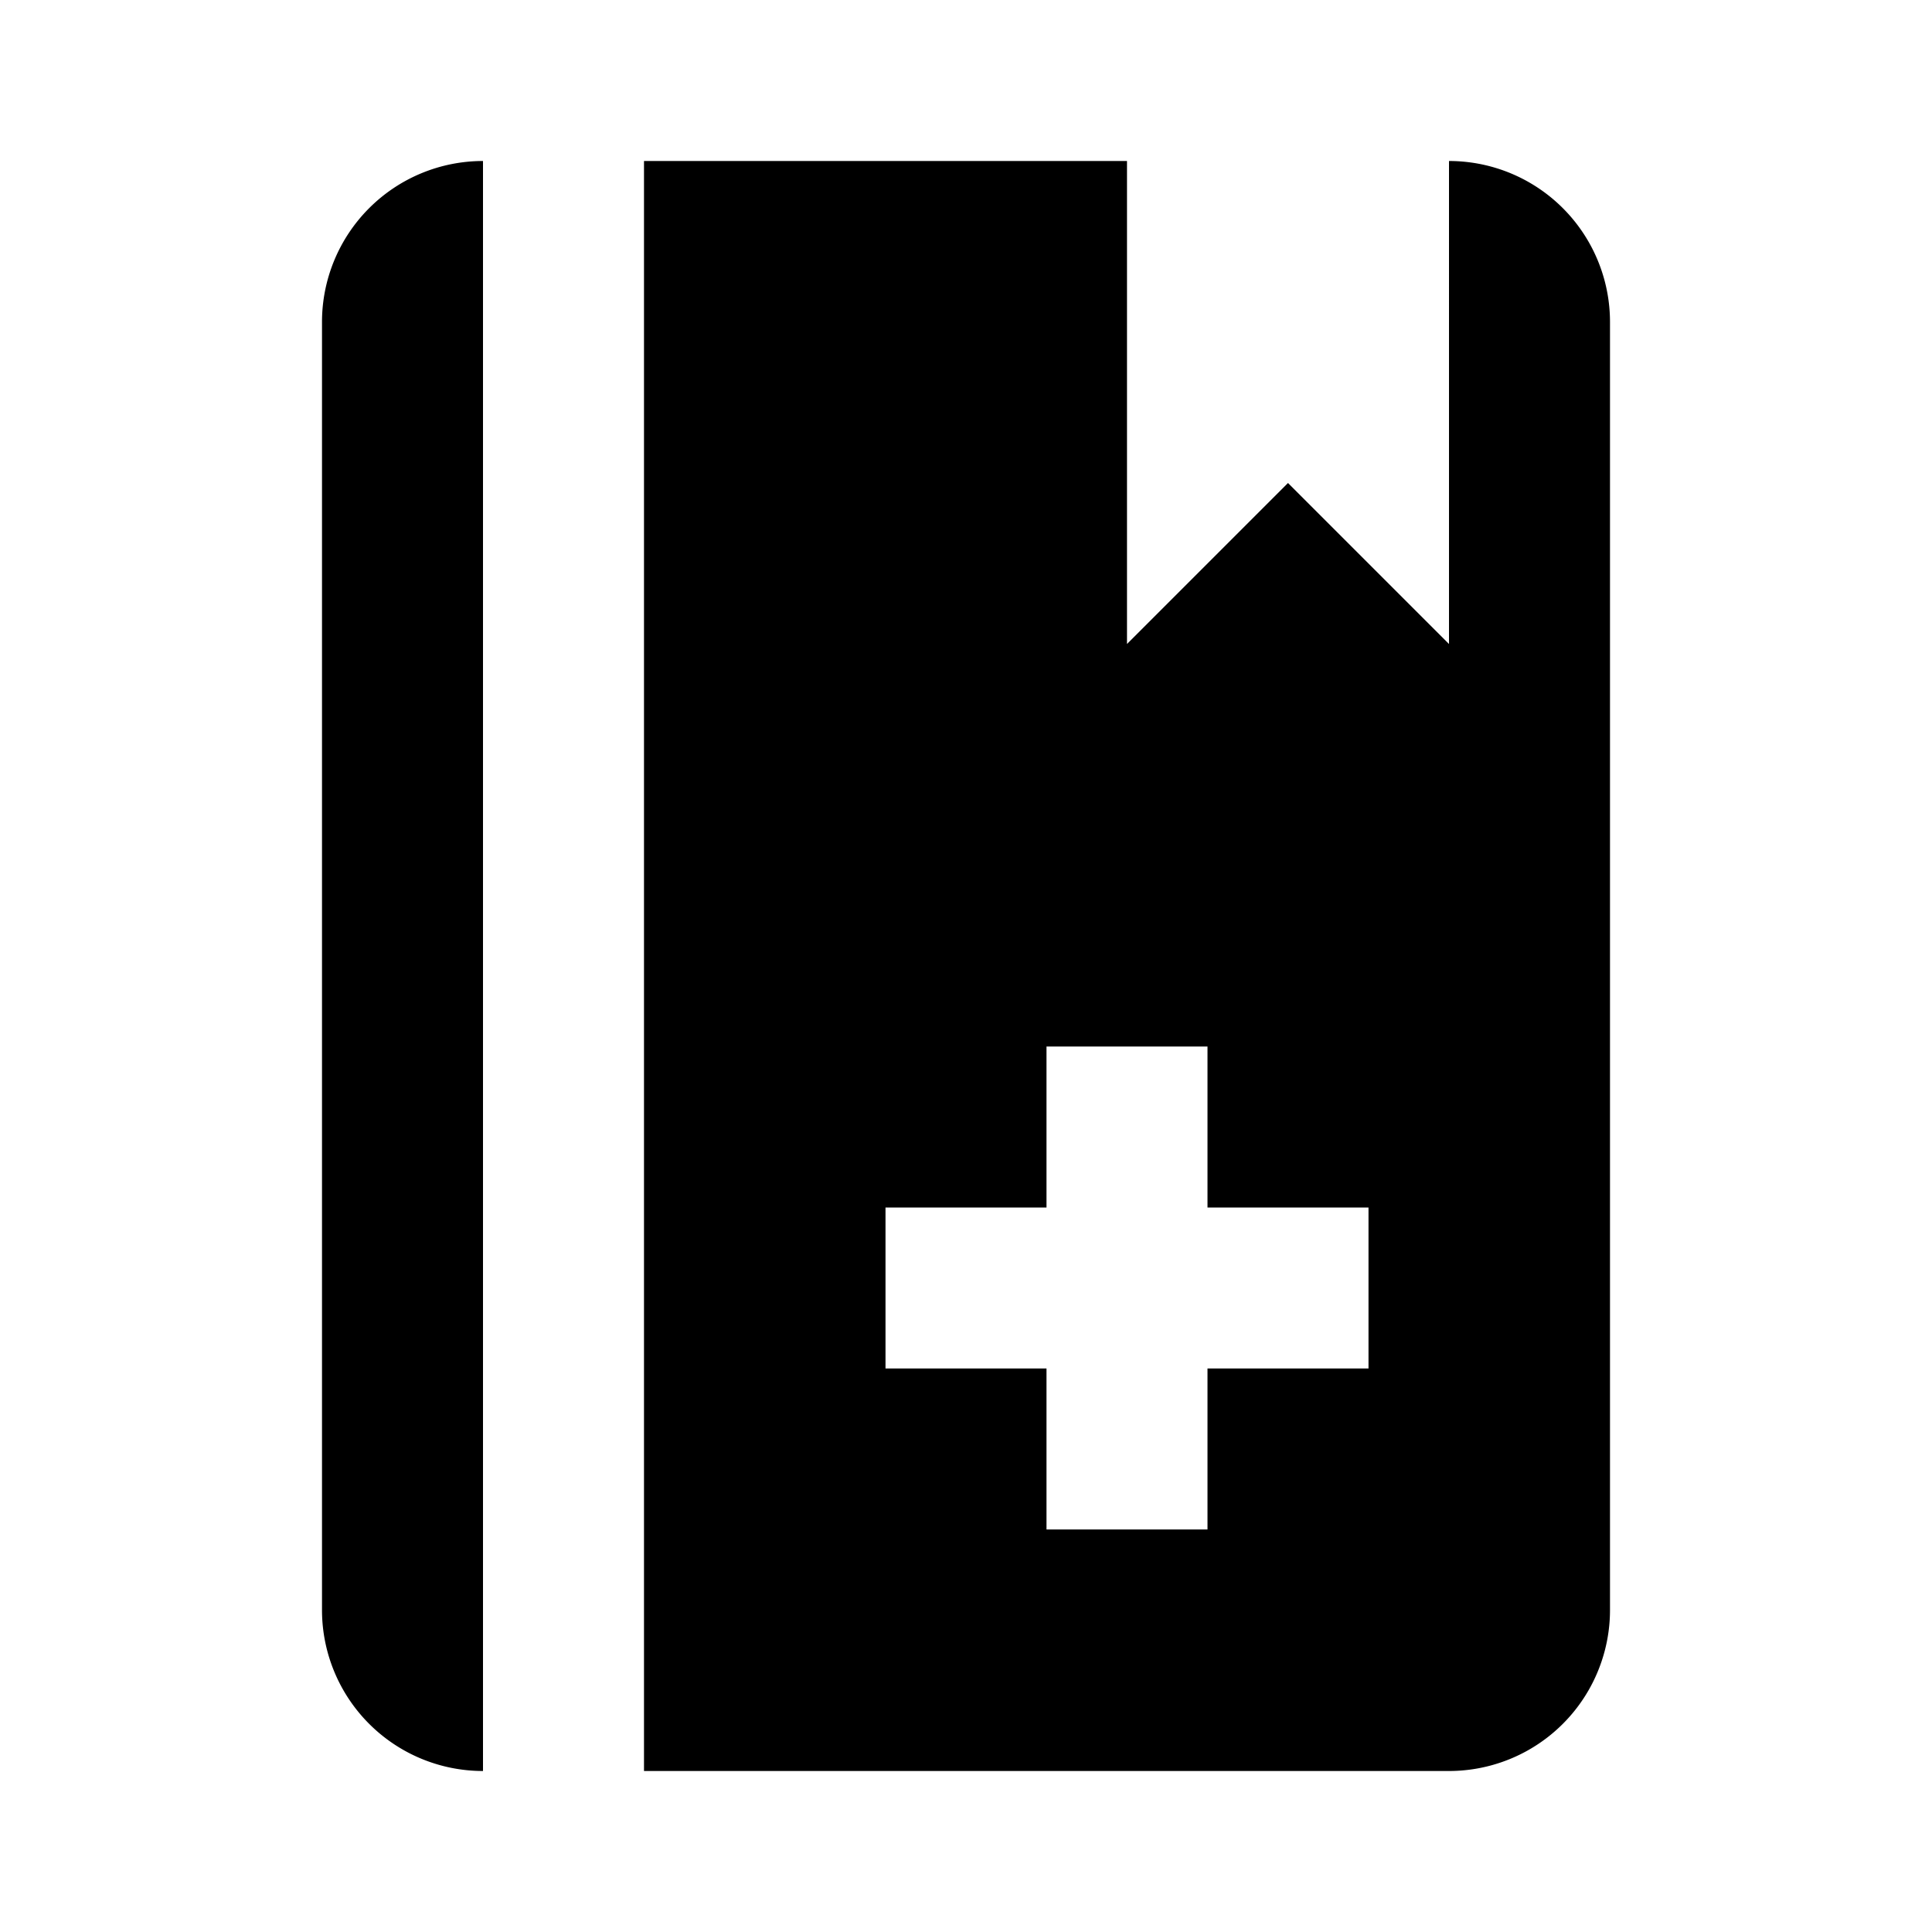 <svg xmlns="http://www.w3.org/2000/svg" viewBox="0 0 24 24"><path d="M6,22a2,2,0,0,1-2-2V4A2,2,0,0,1,6,2ZM20,4V20a2,2,0,0,1-2,2H8V2h6V8l2-2,2,2V2A2,2,0,0,1,20,4ZM17,15H15V13H13v2H11v2h2v2h2V17h2Z"/></svg>